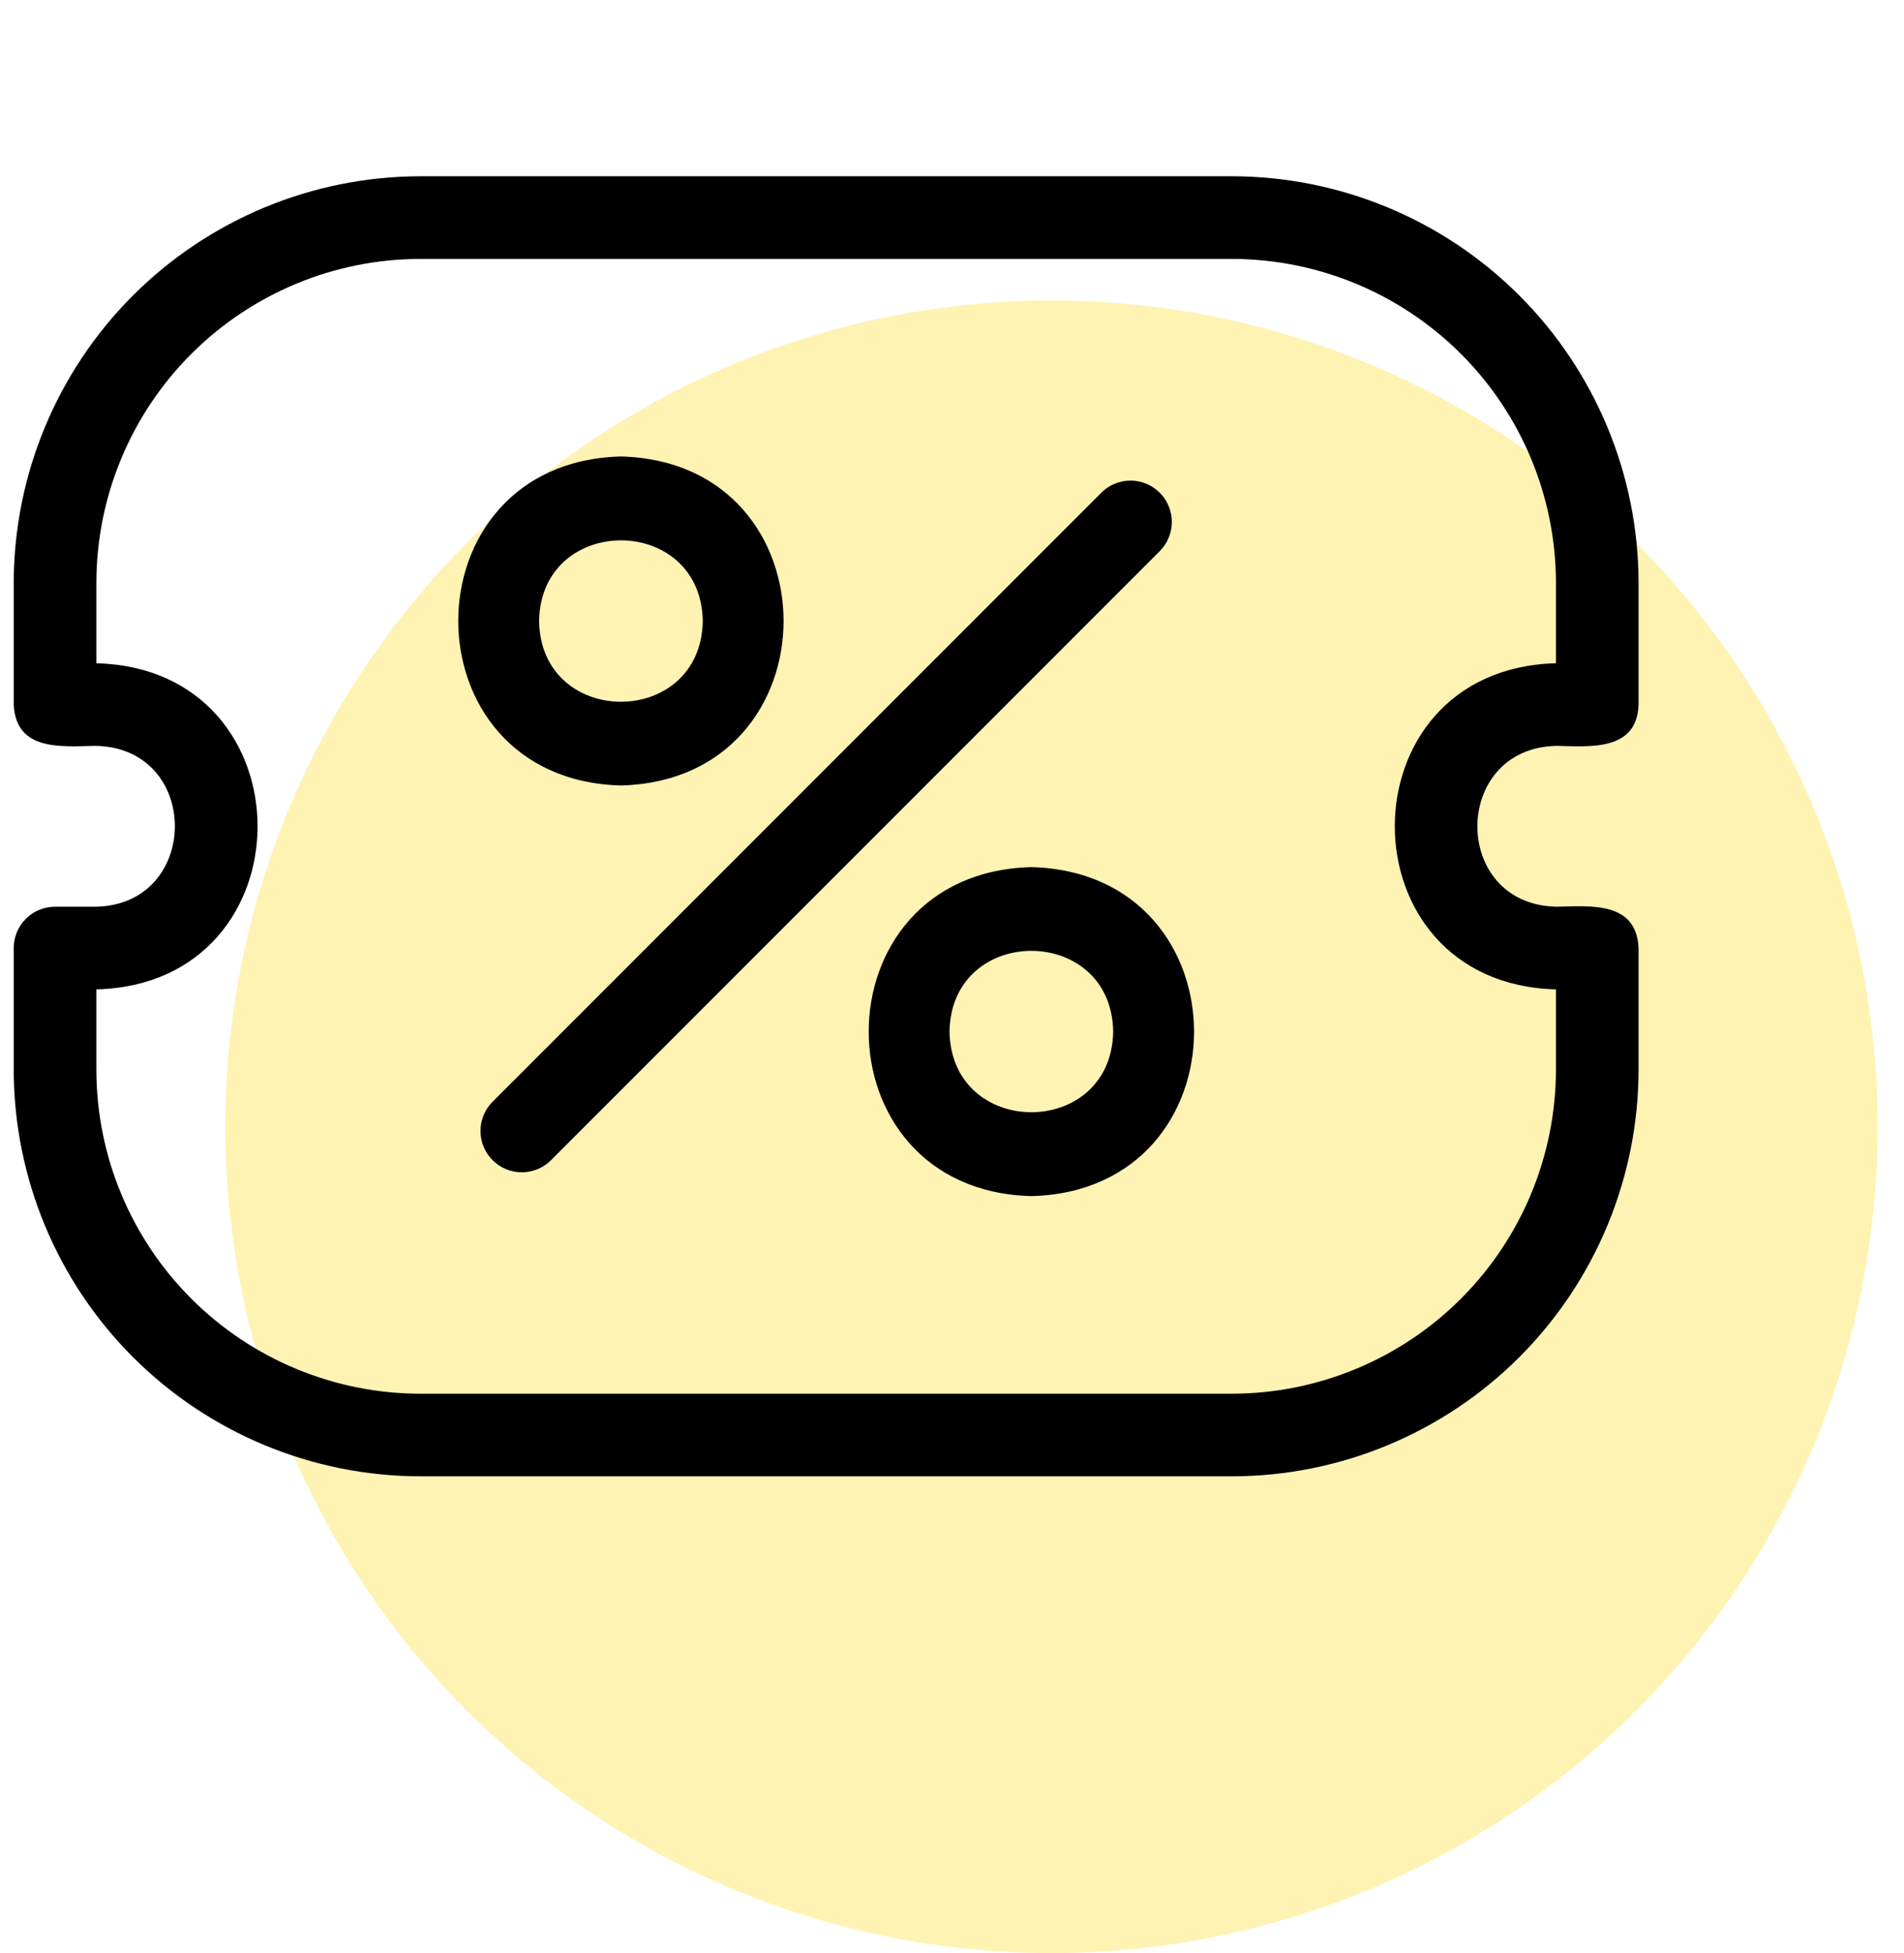 <svg width="39" height="40" viewBox="0 0 39 40" fill="none" xmlns="http://www.w3.org/2000/svg">
<circle cx="21.538" cy="23.077" r="16.923" fill="#FFD500" fill-opacity="0.3"/>
<g clip-path="url(#clip0_399_6028)">
<path d="M31.886 15.276C32.554 15.289 33.532 15.393 33.563 14.43V11.935C33.56 9.728 32.681 7.612 31.12 6.051C29.559 4.491 27.443 3.613 25.236 3.61H8.61C6.402 3.613 4.286 4.49 2.724 6.051C1.163 7.612 0.285 9.728 0.281 11.935V14.43C0.328 15.392 1.259 15.288 1.959 15.276C4.131 15.316 4.115 18.533 1.959 18.57H1.127C0.903 18.57 0.688 18.659 0.529 18.818C0.37 18.977 0.281 19.192 0.281 19.416V21.911C0.285 24.118 1.163 26.235 2.724 27.795C4.286 29.356 6.402 30.233 8.61 30.236H25.236C27.444 30.233 29.561 29.355 31.122 27.794C32.683 26.232 33.561 24.115 33.563 21.907V19.416C33.519 18.457 32.585 18.556 31.886 18.57C29.713 18.531 29.727 15.312 31.886 15.276ZM31.871 20.263V21.911C31.868 23.669 31.168 25.355 29.924 26.599C28.681 27.842 26.995 28.541 25.236 28.544H8.61C6.851 28.542 5.164 27.843 3.92 26.599C2.676 25.356 1.976 23.67 1.974 21.911V20.263C6.378 20.15 6.375 13.695 1.974 13.584V11.935C1.976 10.176 2.676 8.49 3.92 7.247C5.164 6.004 6.851 5.304 8.61 5.303H25.236C26.995 5.305 28.682 6.005 29.926 7.249C31.17 8.493 31.869 10.179 31.871 11.939V13.584C27.468 13.697 27.471 20.15 31.871 20.263Z" fill="black"/>
<path d="M12.718 16.087C17.161 15.974 17.16 9.461 12.718 9.349C8.274 9.463 8.278 15.972 12.718 16.087ZM14.395 12.719C14.358 14.924 11.078 14.923 11.042 12.718C11.081 10.516 14.358 10.517 14.395 12.719ZM21.127 17.759C16.684 17.87 16.682 24.383 21.125 24.497C25.569 24.385 25.568 17.876 21.127 17.759ZM19.449 21.128C19.485 18.922 22.766 18.923 22.802 21.128C22.763 23.329 19.488 23.33 19.449 21.128ZM23.755 10.091C23.676 10.012 23.583 9.95 23.48 9.907C23.378 9.865 23.268 9.843 23.157 9.843C23.046 9.843 22.936 9.865 22.833 9.907C22.73 9.95 22.637 10.012 22.559 10.091L10.09 22.564C10.011 22.643 9.949 22.736 9.906 22.839C9.864 22.941 9.842 23.052 9.842 23.163C9.842 23.274 9.864 23.384 9.906 23.486C9.949 23.589 10.011 23.683 10.09 23.761C10.168 23.84 10.262 23.902 10.364 23.945C10.467 23.987 10.577 24.009 10.688 24.009C10.799 24.009 10.909 23.987 11.012 23.945C11.115 23.902 11.208 23.84 11.287 23.761L23.755 11.288C23.833 11.209 23.896 11.116 23.938 11.013C23.981 10.91 24.003 10.8 24.003 10.689C24.003 10.578 23.981 10.468 23.938 10.365C23.896 10.262 23.833 10.169 23.755 10.091Z" fill="black"/>
</g>
<defs>
<clipPath id="clip0_399_6028">
<rect width="33.846" height="33.846" fill="white"/>
</clipPath>
</defs>
</svg>
